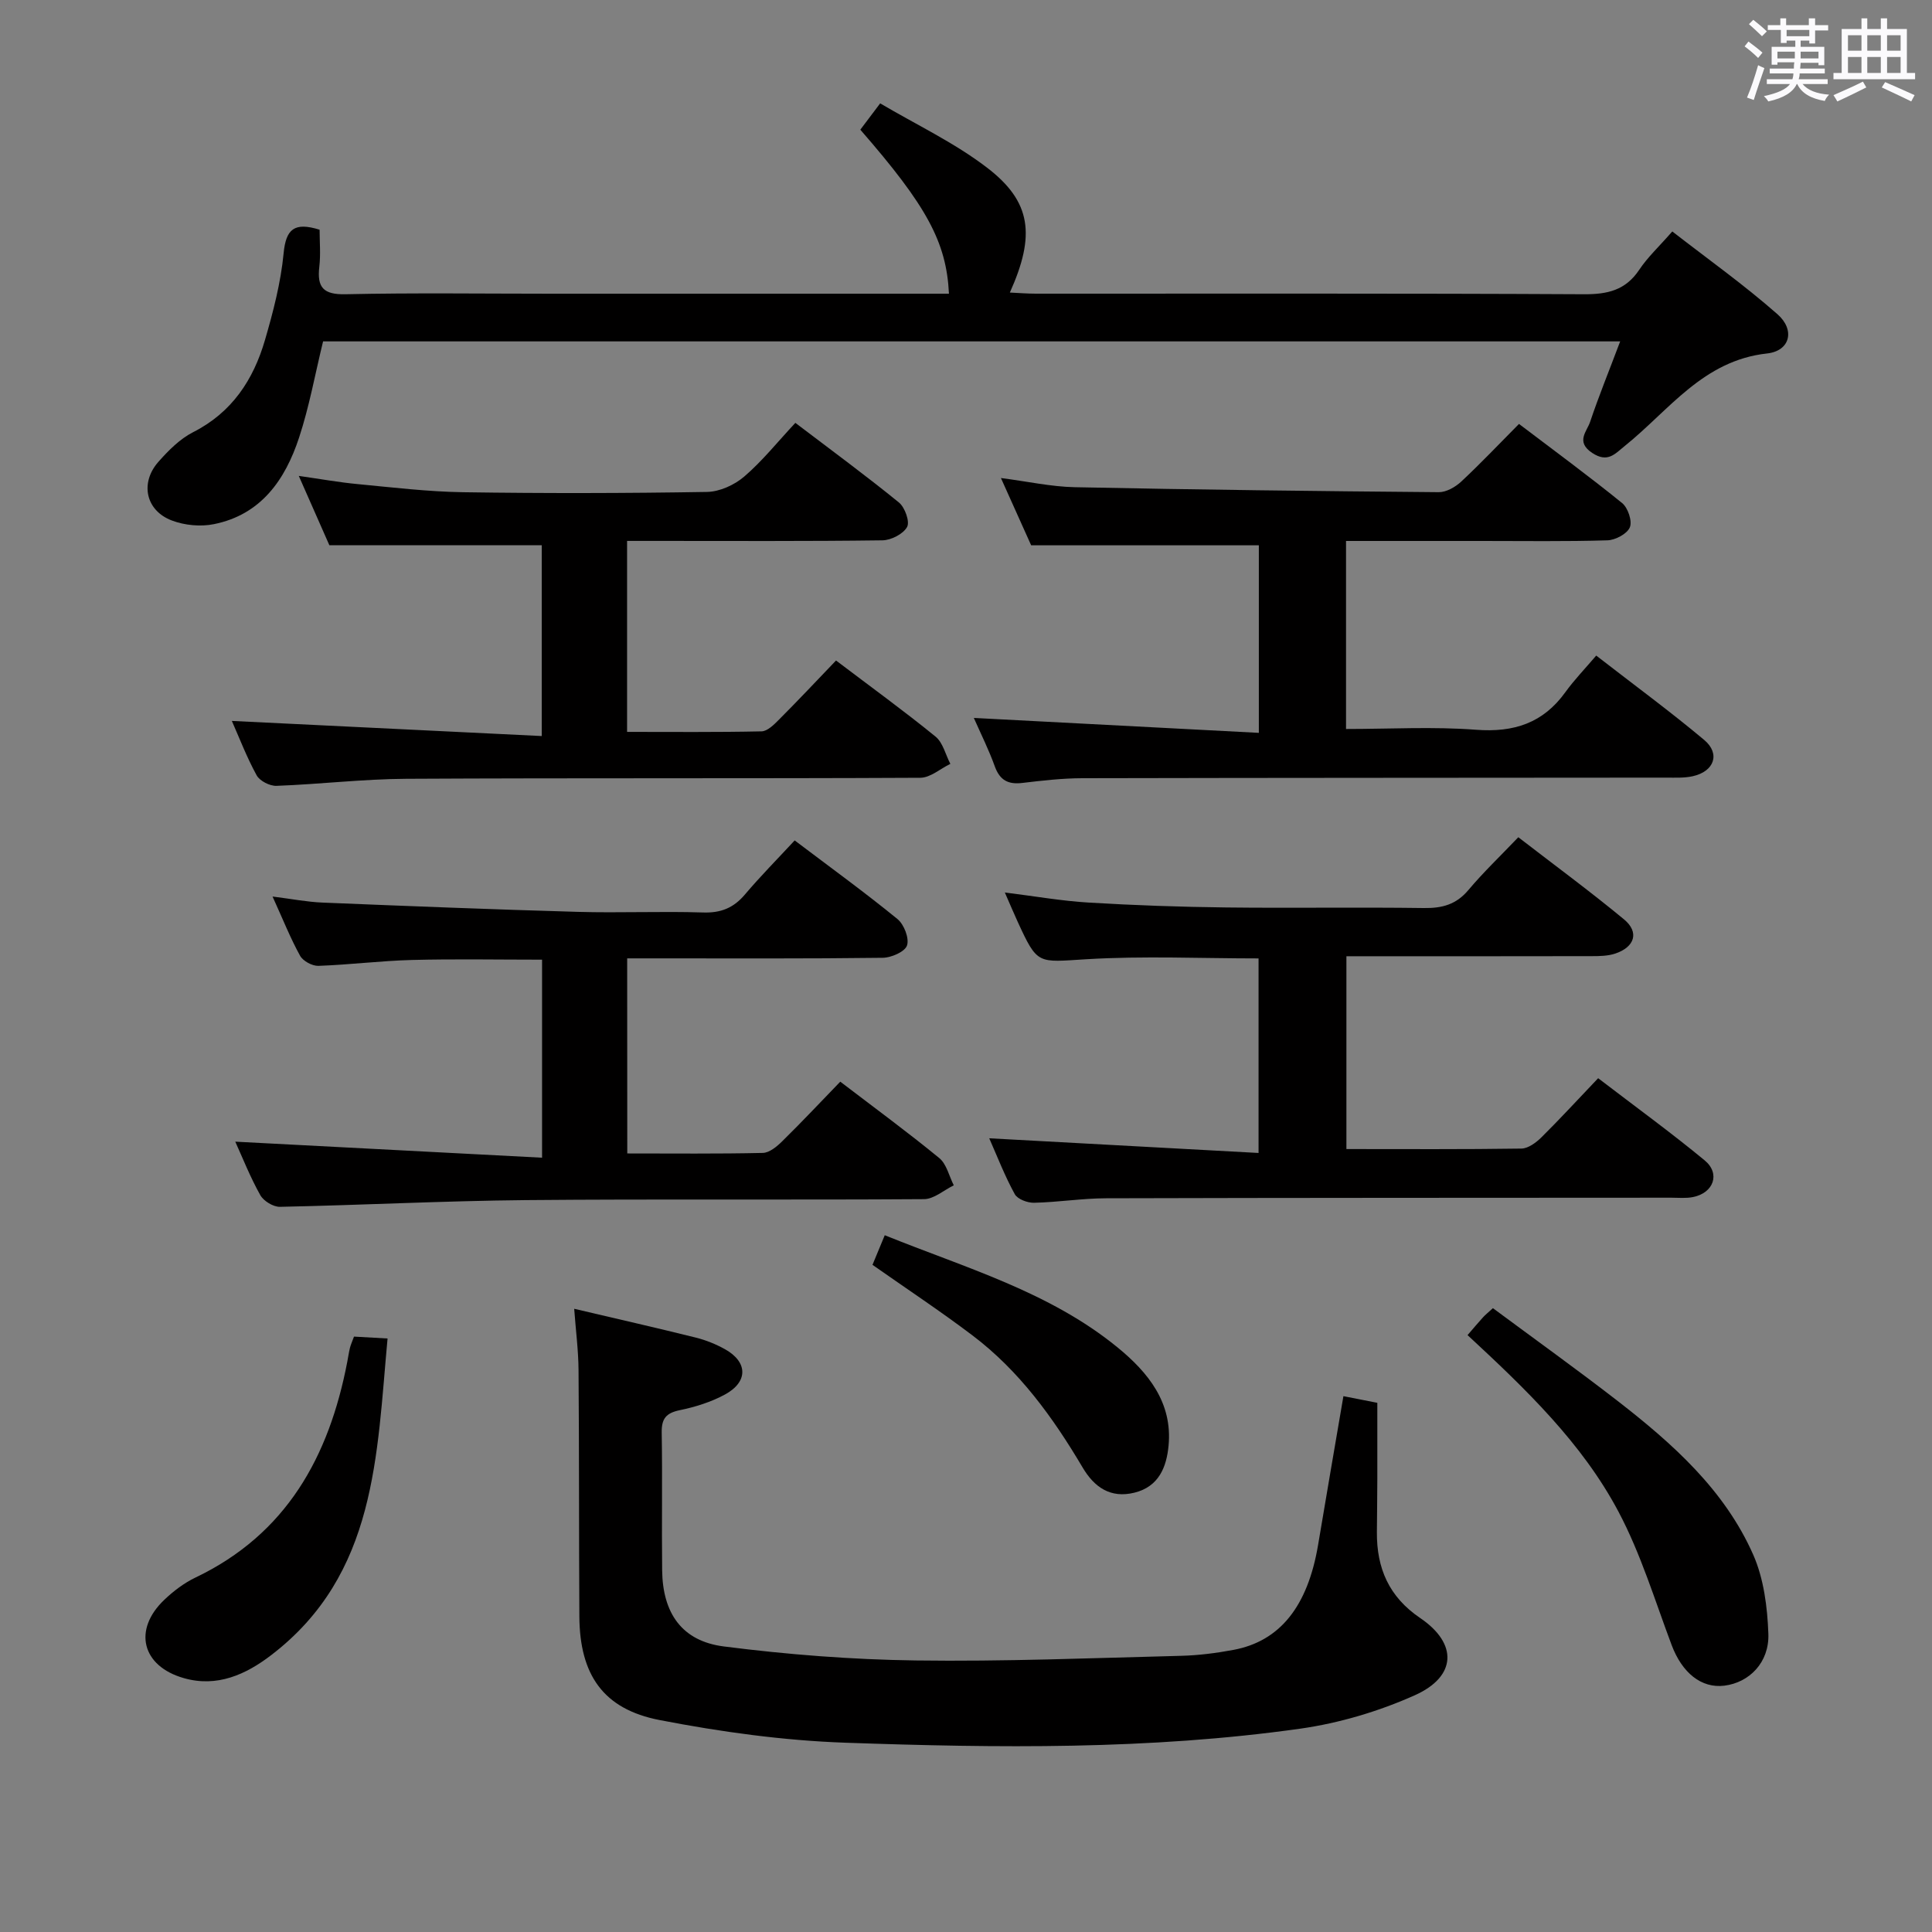 <svg enable-background="new 0 0 400 400" viewBox="0 0 400 400" xmlns="http://www.w3.org/2000/svg"><rect x="0" y="0" width="400" height="400" fill="#808080" stroke="none"/><path d="m361.2 9.6.8-1c.9.7 1.9 1.4 2.9 2.3l-.9 1.1c-1-1-2-1.8-2.8-2.4zm.5 10.6c.9-2.1 1.6-4.3 2.3-6.7.4.2.8.4 1.3.6-.7 2.1-1.5 4.3-2.2 6.6zm.4-15.2.9-.9c1 .8 2 1.6 2.8 2.4l-1 1c-.9-.9-1.8-1.7-2.7-2.5zm12.5-1.2h1.2v1.4h2.7v1.1h-2.7v2.7h-1.2v-.6h-1.8v1.3h4.9v3.8h-1.2v-.5h-3.7c0 .4-.1.9-.1 1.2h5.1v1h-5.2c0 .5-.1.9-.2 1.2h6v1h-5.2c1.1 1.3 2.9 2 5.5 2.2-.4.4-.7.8-.9 1.3-2.9-.5-4.8-1.6-5.7-3.5h-.1c-.8 1.7-2.7 2.9-5.9 3.6-.2-.4-.6-.8-.9-1.1 2.8-.6 4.6-1.4 5.4-2.5h-4.8v-1h5.3c.1-.3.2-.7.2-1.2h-4.9v-1h5c0-.4 0-.8.1-1.3h-3.5v.5h-1.2v-3.7h4.9v-1.3h-1.8v.5h-1.2v-2.7h-2.7v-1h2.6v-1.4h1.2v1.4h4.7v-1.4zm-6.6 8.3h3.6c0-.4 0-.9 0-1.4h-3.6zm1.9-4.6h4.7v-1.3h-4.7zm6.6 3.2h-3.7v1.4h3.7z" fill="#fbfafc"/><path d="m385.3 3.8h1.3v2.2h2.8v-2.2h1.3v2.2h4.1v9.1h1.7v1.3h-16.9v-1.3h1.7v-9.1h4.1v-2.2zm.4 13.1.7 1.2c-1.8.9-3.8 1.9-6 2.9-.2-.4-.5-.8-.8-1.3 2.3-1 4.3-1.9 6.1-2.8zm-3.1-6.4h2.8v-3.2h-2.8zm0 4.6h2.8v-3.3h-2.8zm4-4.6h2.8v-3.2h-2.8zm0 4.6h2.8v-3.3h-2.8zm3.7 1.9c2.1.9 4.1 1.8 6.1 2.7l-.7 1.3c-2.2-1.1-4.2-2-6.1-2.9zm3.2-9.7h-2.8v3.2h2.8v-3.1zm-2.8 7.8h2.8v-3.3h-2.8z" fill="#fbfafc"/><g fill="#010000"><path d="m278.14 289.06c2.43.48 4.38.86 7.02 1.38 0 5.23.01 10.51 0 15.79-.01 3.66-.06 7.33-.09 10.99-.05 7.46 2.48 13.38 8.97 17.78 7.81 5.29 7.55 12.1-1.11 15.98-7.46 3.34-15.62 5.77-23.71 6.92-31.25 4.41-62.76 4.01-94.19 2.91-12.87-.45-25.8-2.24-38.46-4.69-11.73-2.27-16.55-9.42-16.62-21.47-.1-16.99-.03-33.99-.17-50.98-.03-4.11-.57-8.21-.9-12.7 8.74 2.05 16.99 3.93 25.2 5.97 2.07.52 4.13 1.35 6 2.39 4.75 2.64 4.86 6.75.03 9.38-2.87 1.56-6.15 2.59-9.36 3.25-2.85.59-3.8 1.75-3.75 4.65.16 9.49-.02 18.99.09 28.49.1 8.87 4.07 14.67 12.77 15.78 13.15 1.68 26.46 2.72 39.71 2.9 18.3.25 36.61-.5 54.92-.96 3.64-.09 7.31-.56 10.89-1.23 9.63-1.8 15.36-9.01 17.51-21.69.86-5.08 1.72-10.15 2.58-15.23.86-5.05 1.73-10.12 2.67-15.61z"/><path d="m335.44 70.68c-90.13 0-179.37 0-268.55 0-1.66 6.81-2.86 13.52-4.97 19.92-2.87 8.73-7.88 15.96-17.63 17.92-2.76.56-6.05.25-8.69-.75-5.44-2.04-6.67-7.79-2.79-12.17 2.07-2.34 4.44-4.73 7.17-6.12 8.05-4.08 12.48-10.85 14.88-19.08 1.71-5.87 3.28-11.9 3.86-17.96.48-5 2.2-6.52 7.45-4.88 0 2.44.24 5.09-.06 7.68-.5 4.28.85 5.78 5.43 5.68 14.16-.31 28.33-.11 42.49-.11h76.99 5.45c-.52-10.7-4.59-18.17-18.35-33.96 1.12-1.49 2.3-3.05 4.11-5.45 7.48 4.42 15.36 8.13 22.11 13.3 9.21 7.04 10.08 14 4.74 25.87 1.9.09 3.63.23 5.35.23 37.83.01 75.66-.08 113.49.12 4.89.03 8.64-.82 11.47-5.07 1.73-2.6 4.09-4.78 6.84-7.93 7.34 5.7 14.87 11.06 21.78 17.14 3.68 3.24 2.64 7.59-2.15 8.12-13.27 1.45-20.28 11.77-29.42 19.11-2.09 1.68-3.57 3.62-6.81 1.47-3.47-2.31-1.06-4.45-.41-6.43 1.79-5.34 3.93-10.56 6.22-16.65z"/><path d="m201.62 148.64c19.9 1.04 39.24 2.05 59.01 3.09 0-13.79 0-26.49 0-38.83-15.46 0-30.85 0-47.14 0-1.7-3.78-3.85-8.57-6.26-13.93 5.52.71 10.4 1.8 15.29 1.9 25.12.52 50.25.82 75.37 1.03 1.56.01 3.42-1.06 4.63-2.18 4.01-3.74 7.79-7.74 11.97-11.95 7.23 5.49 14.43 10.77 21.36 16.39 1.2.98 2.13 3.74 1.59 5.02-.56 1.35-3 2.64-4.65 2.69-8.65.26-17.32.13-25.98.13-9.28 0-18.57 0-28.13 0v38.93c9.11 0 18.08-.52 26.94.16 7.81.59 13.86-1.38 18.47-7.78 1.84-2.55 4.05-4.83 6.39-7.58 8.05 6.24 15.39 11.63 22.36 17.47 3.39 2.85 2.08 6.52-2.38 7.51-1.76.39-3.64.29-5.46.29-40.31.04-80.62.03-120.93.12-4.14.01-8.3.49-12.42.98-2.91.35-4.64-.55-5.68-3.41-1.22-3.4-2.85-6.66-4.35-10.05z"/><path d="m204.81 235.67c18.62 1.02 36.95 2.02 55.76 3.04 0-13.99 0-27.03 0-40.28-11.83 0-23.78-.55-35.67.17-10.09.61-10.06 1.25-14.2-7.76-.82-1.78-1.57-3.58-2.66-6.06 6.27.78 11.8 1.76 17.38 2.09 9.46.57 18.94.9 28.42 1.01 13.66.16 27.33-.07 41 .12 3.76.05 6.65-.73 9.16-3.71 3.1-3.69 6.61-7.03 10.35-10.95 7.57 5.84 14.9 11.23 21.9 17.02 3.17 2.63 2.23 5.7-1.81 7.06-1.52.51-3.25.54-4.89.54-16.82.04-33.64.02-50.79.02v39.92c12.3 0 24.27.08 36.23-.1 1.4-.02 3.02-1.22 4.12-2.3 3.9-3.86 7.61-7.91 11.77-12.27 7.69 5.89 15.05 11.23 22.05 17.01 3.31 2.73 1.87 6.75-2.42 7.6-1.45.29-2.99.13-4.49.13-39 .03-78 .01-117 .12-4.98.01-9.95.82-14.93.93-1.36.03-3.42-.74-3.99-1.78-2.05-3.72-3.6-7.74-5.29-11.57z"/><path d="m173.09 136.75c7.19 5.45 14.05 10.42 20.61 15.76 1.53 1.25 2.06 3.73 3.06 5.64-2.07 1-4.14 2.87-6.22 2.88-35.48.18-70.96.02-106.44.21-8.95.05-17.9 1.13-26.86 1.46-1.38.05-3.46-1.01-4.1-2.17-2.06-3.75-3.6-7.8-5.14-11.27 21.22 1.04 42.45 2.07 64.16 3.13 0-14.1 0-26.98 0-39.51-14.49 0-28.86 0-43.97 0-1.72-3.9-3.84-8.72-6.33-14.35 4.54.65 8.36 1.34 12.21 1.7 7.26.69 14.54 1.57 21.82 1.68 16.82.25 33.65.22 50.47-.06 2.62-.04 5.68-1.43 7.71-3.17 3.76-3.22 6.9-7.17 10.6-11.13 7.59 5.77 14.66 10.96 21.45 16.49 1.23 1.01 2.29 3.97 1.68 5.07-.81 1.46-3.32 2.74-5.11 2.76-15.65.21-31.31.12-46.97.12-1.82 0-3.64 0-5.89 0v39.54c9.32 0 18.58.09 27.84-.11 1.22-.03 2.57-1.38 3.58-2.4 3.99-4 7.87-8.12 11.84-12.27z"/><path d="m129.87 238.81c9.48 0 18.77.1 28.06-.11 1.37-.03 2.93-1.33 4.03-2.42 4.02-3.95 7.88-8.06 12.01-12.33 7.16 5.47 13.98 10.47 20.5 15.82 1.52 1.25 2.03 3.73 3 5.64-2.06 1-4.1 2.85-6.17 2.86-27.49.19-54.99-.05-82.48.2-16.96.16-33.9 1.04-50.86 1.39-1.38.03-3.39-1.2-4.07-2.42-2.1-3.75-3.69-7.79-5.18-11.07 20.95 1.09 42.02 2.19 63.52 3.32 0-14.4 0-27.46 0-41-9.08 0-18.01-.17-26.92.06-6.47.17-12.92.99-19.39 1.22-1.27.04-3.18-.99-3.79-2.09-1.99-3.6-3.52-7.46-5.7-12.26 4.01.5 7.15 1.12 10.31 1.25 17.61.72 35.22 1.42 52.83 1.92 8.66.25 17.33-.15 25.99.13 3.68.12 6.3-.93 8.65-3.7 3.21-3.79 6.71-7.33 10.32-11.22 7.63 5.77 14.61 10.83 21.28 16.28 1.36 1.11 2.47 3.97 1.98 5.46-.42 1.3-3.25 2.54-5.04 2.56-15.66.2-31.32.12-46.99.12-1.82 0-3.63 0-5.91 0 .02 13.51.02 26.7.02 40.39z"/><path d="m303.84 276.42c1.24-1.44 2.2-2.58 3.2-3.68.44-.49.96-.9 2.05-1.9 8.58 6.37 17.33 12.63 25.82 19.21 11.37 8.82 22.15 18.41 28.08 31.85 2.19 4.97 2.93 10.85 3.13 16.35.22 5.95-3.96 10.11-9.11 10.75-4.77.59-8.75-2.66-10.91-8.4-3.49-9.28-6.39-18.91-11.01-27.62-7.55-14.24-19.19-25.38-31.25-36.56z"/><path d="m73.29 276.73c2.29.13 4.25.24 6.95.39-2.25 24.22-2.25 48.82-24.07 65.54-5.27 4.04-11.23 6.74-18.1 4.78-8.71-2.47-10.58-10.01-4.06-16.21 1.9-1.81 4.1-3.49 6.45-4.61 18.86-9.01 27.66-25.03 31.43-44.62.19-.98.33-1.97.56-2.93.16-.64.44-1.24.84-2.34z"/><path d="m180.64 261.87c.71-1.72 1.51-3.65 2.54-6.13 16.74 6.78 34.08 11.69 48.2 23.23 6.3 5.15 11.41 11.4 10.56 20.33-.42 4.45-2.02 8.49-7.06 9.74-4.99 1.23-8.33-1.14-10.74-5.22-6.13-10.36-13.13-20.04-22.83-27.36-6.59-4.99-13.51-9.56-20.67-14.59z"/></g></svg>